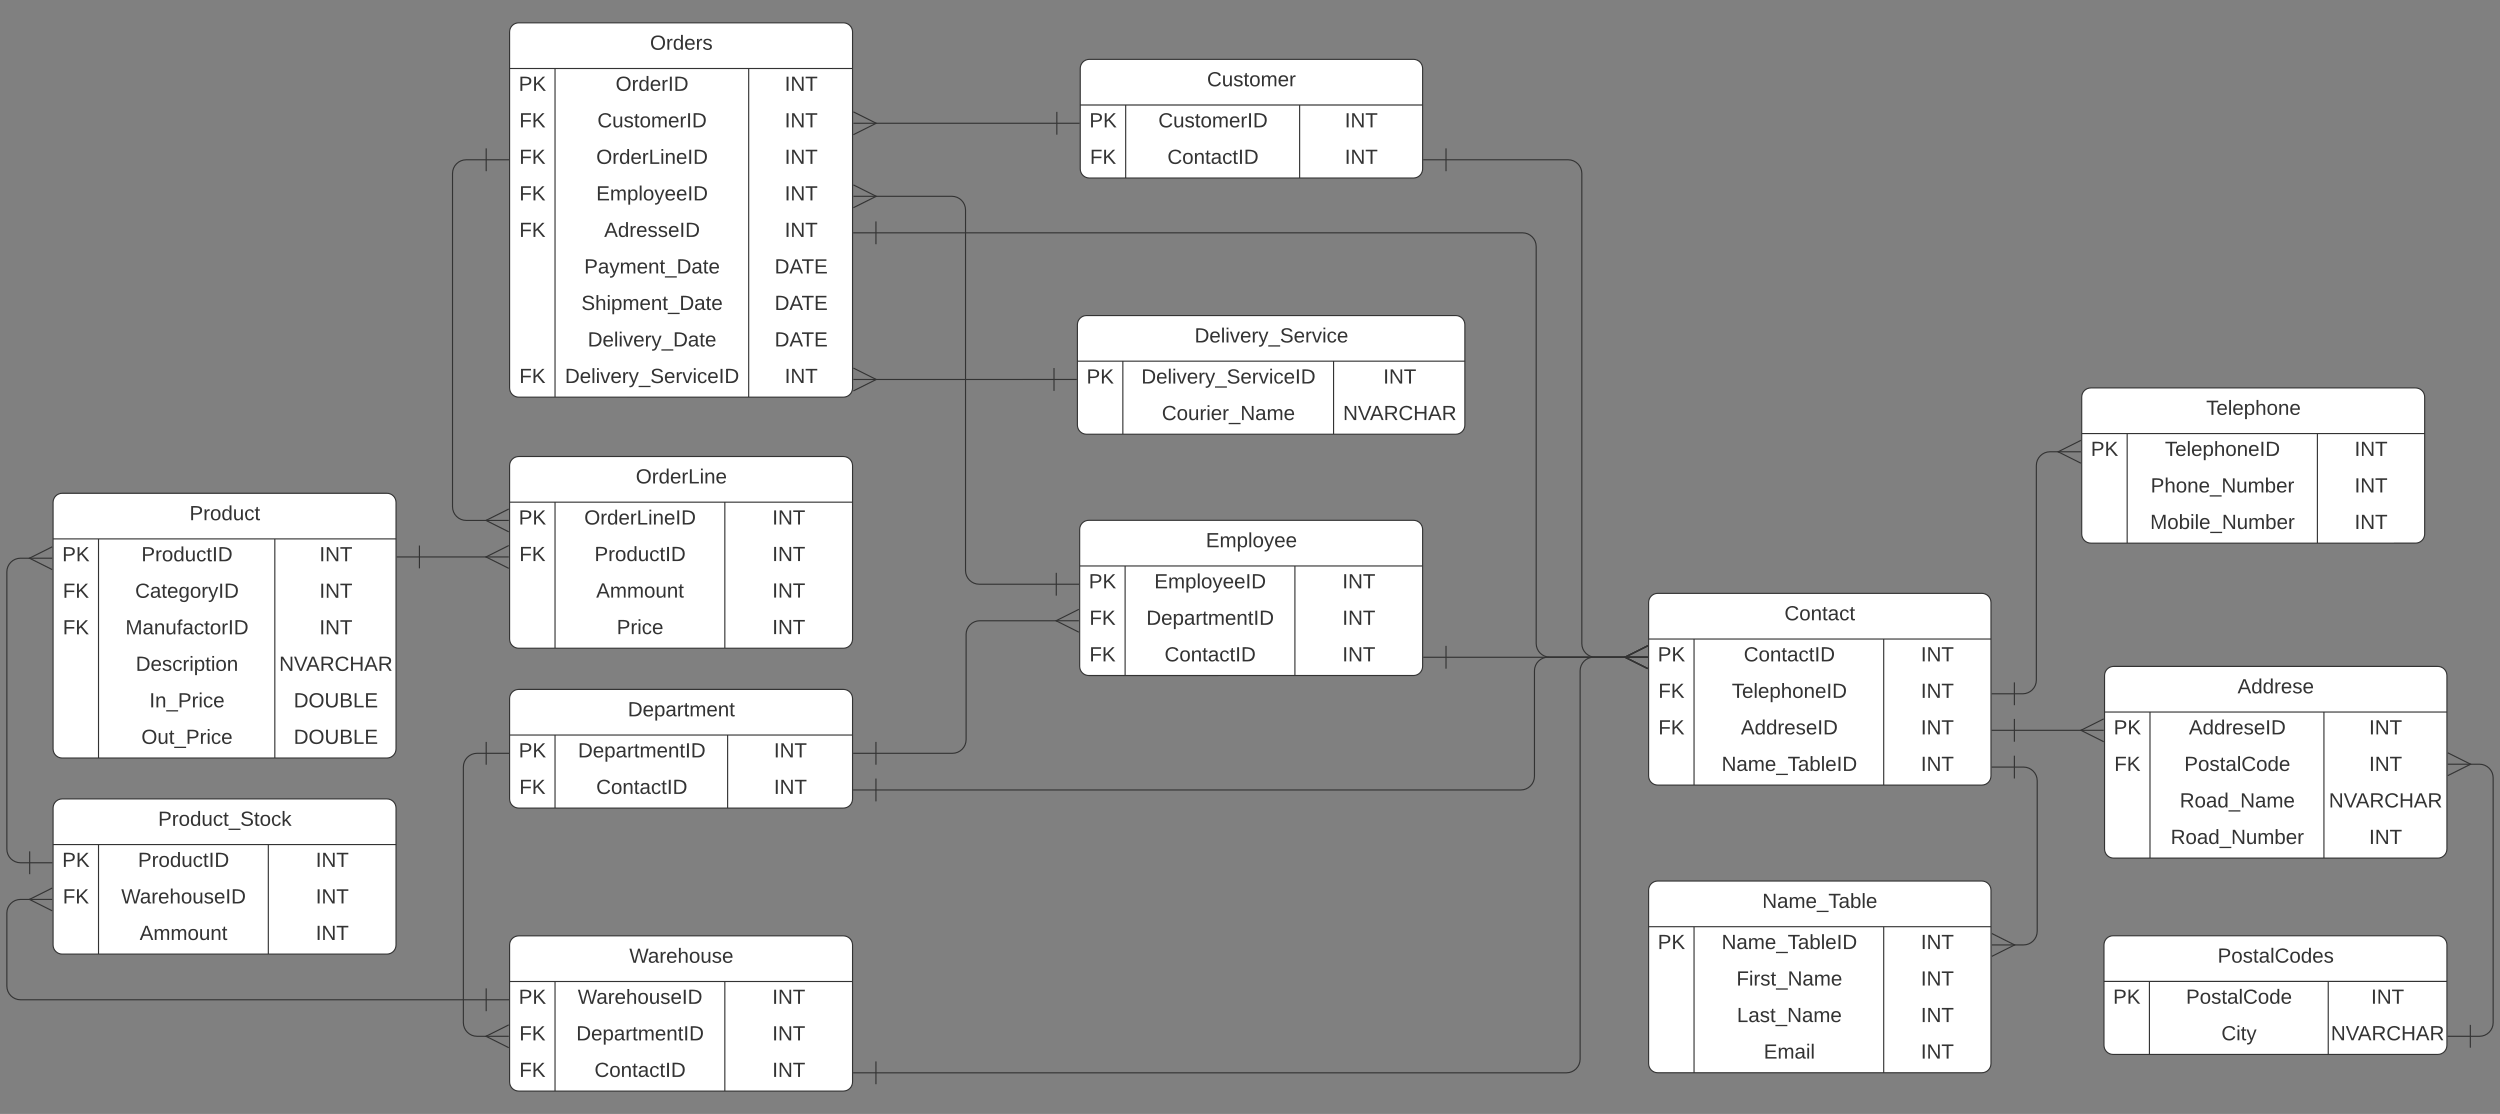<svg xmlns="http://www.w3.org/2000/svg" xmlns:xlink="http://www.w3.org/1999/xlink" xmlns:lucid="lucid" width="2190.5" height="976"><rect width="100%" height="100%" fill="#808080" stroke="none"/><g transform="translate(-74 -140)" lucid:page-tab-id="0_0"><path d="M120.5 580.2c0-4.42 3.58-8 8-8H413c4.42 0 8 3.58 8 8v216c0 4.42-3.58 8-8 8H128.5c-4.42 0-8-3.58-8-8z" fill="#fff"/><path d="M120.5 580.2c0-4.42 3.58-8 8-8H413c4.42 0 8 3.58 8 8v216c0 4.42-3.58 8-8 8H128.5c-4.42 0-8-3.58-8-8zM120.5 612.2H421M160.32 612.2v192M314.8 612.2v192" stroke="#333" fill="none"/><use xlink:href="#a" transform="matrix(1,0,0,1,130.5,572.2) translate(109.525 23.6)"/><use xlink:href="#b" transform="matrix(1,0,0,1,125.5,614.7) translate(3 17.1)"/><use xlink:href="#c" transform="matrix(1,0,0,1,165.322,614.7) translate(32.55 17.1)"/><use xlink:href="#d" transform="matrix(1,0,0,1,319.799,614.7) translate(34.05 17.1)"/><use xlink:href="#e" transform="matrix(1,0,0,1,125.5,646.7) translate(3.525 17.1)"/><use xlink:href="#f" transform="matrix(1,0,0,1,165.322,646.7) translate(27.075 17.1)"/><use xlink:href="#d" transform="matrix(1,0,0,1,319.799,646.7) translate(34.05 17.1)"/><use xlink:href="#e" transform="matrix(1,0,0,1,125.5,678.7) translate(3.525 17.1)"/><use xlink:href="#g" transform="matrix(1,0,0,1,165.322,678.7) translate(18.575 17.1)"/><use xlink:href="#d" transform="matrix(1,0,0,1,319.799,678.7) translate(34.05 17.1)"/><use xlink:href="#h" transform="matrix(1,0,0,1,165.322,710.7) translate(27.6 17.1)"/><use xlink:href="#i" transform="matrix(1,0,0,1,319.799,710.7) translate(-1.2 17.1)"/><use xlink:href="#j" transform="matrix(1,0,0,1,165.322,742.7) translate(39.55 17.1)"/><use xlink:href="#k" transform="matrix(1,0,0,1,319.799,742.7) translate(11.55 17.1)"/><use xlink:href="#l" transform="matrix(1,0,0,1,165.322,774.7) translate(32.55 17.1)"/><use xlink:href="#k" transform="matrix(1,0,0,1,319.799,774.7) translate(11.55 17.1)"/><path d="M1020.5 200c0-4.42 3.58-8 8-8h284c4.42 0 8 3.58 8 8v88c0 4.42-3.58 8-8 8h-284c-4.42 0-8-3.58-8-8z" fill="#fff"/><path d="M1020.5 200c0-4.42 3.58-8 8-8h284c4.42 0 8 3.58 8 8v88c0 4.42-3.58 8-8 8h-284c-4.42 0-8-3.58-8-8zM1020.5 232h300M1060.32 232v64M1212.73 232v64" stroke="#333" fill="none"/><use xlink:href="#m" transform="matrix(1,0,0,1,1030.5,192) translate(101.075 23.6)"/><use xlink:href="#b" transform="matrix(1,0,0,1,1025.5,234.5) translate(3 17.1)"/><use xlink:href="#n" transform="matrix(1,0,0,1,1065.322,234.5) translate(23.6 17.1)"/><use xlink:href="#d" transform="matrix(1,0,0,1,1217.73,234.5) translate(34.55 17.1)"/><use xlink:href="#e" transform="matrix(1,0,0,1,1025.5,266.5) translate(3.525 17.1)"/><use xlink:href="#o" transform="matrix(1,0,0,1,1065.322,266.5) translate(31.55 17.1)"/><use xlink:href="#d" transform="matrix(1,0,0,1,1217.73,266.5) translate(34.55 17.1)"/><path d="M1518.5 667.9c0-4.43 3.58-8 8-8h284c4.42 0 8 3.57 8 8v152c0 4.4-3.58 8-8 8h-284c-4.42 0-8-3.6-8-8z" fill="#fff"/><path d="M1518.5 667.9c0-4.43 3.58-8 8-8h284c4.42 0 8 3.57 8 8v152c0 4.4-3.58 8-8 8h-284c-4.42 0-8-3.6-8-8zM1518.5 699.9h300M1558.32 699.9v128M1724.5 699.9v128" stroke="#333" fill="none"/><use xlink:href="#p" transform="matrix(1,0,0,1,1528.5,659.893) translate(109.025 23.6)"/><use xlink:href="#b" transform="matrix(1,0,0,1,1523.5,702.393) translate(3 17.1)"/><use xlink:href="#o" transform="matrix(1,0,0,1,1563.322,702.393) translate(38.55 17.1)"/><use xlink:href="#d" transform="matrix(1,0,0,1,1729.5,702.393) translate(27.55 17.1)"/><use xlink:href="#e" transform="matrix(1,0,0,1,1523.5,734.393) translate(3.525 17.1)"/><use xlink:href="#q" transform="matrix(1,0,0,1,1563.322,734.393) translate(28.075 17.1)"/><use xlink:href="#d" transform="matrix(1,0,0,1,1729.5,734.393) translate(27.55 17.1)"/><use xlink:href="#e" transform="matrix(1,0,0,1,1523.5,766.393) translate(3.525 17.1)"/><use xlink:href="#r" transform="matrix(1,0,0,1,1563.322,766.393) translate(36.05 17.1)"/><use xlink:href="#d" transform="matrix(1,0,0,1,1729.5,766.393) translate(27.55 17.1)"/><use xlink:href="#s" transform="matrix(1,0,0,1,1563.322,798.393) translate(19.125 17.1)"/><use xlink:href="#d" transform="matrix(1,0,0,1,1729.5,798.393) translate(27.55 17.1)"/><path d="M1898 487.9c0-4.43 3.58-8 8-8h284.5c4.42 0 8 3.57 8 8v120c0 4.4-3.58 8-8 8H1906c-4.42 0-8-3.6-8-8z" fill="#fff"/><path d="M1898 487.9c0-4.43 3.58-8 8-8h284.5c4.42 0 8 3.57 8 8v120c0 4.4-3.58 8-8 8H1906c-4.42 0-8-3.6-8-8zM1898 519.9h300.5M1937.82 519.9v96M2104.5 519.9v96" stroke="#333" fill="none"/><use xlink:href="#t" transform="matrix(1,0,0,1,1908,479.893) translate(99.05 23.6)"/><use xlink:href="#b" transform="matrix(1,0,0,1,1903,522.393) translate(3 17.1)"/><use xlink:href="#q" transform="matrix(1,0,0,1,1942.822,522.393) translate(28.075 17.1)"/><use xlink:href="#d" transform="matrix(1,0,0,1,2109.5,522.393) translate(27.55 17.1)"/><use xlink:href="#u" transform="matrix(1,0,0,1,1942.822,554.393) translate(15.575 17.1)"/><use xlink:href="#d" transform="matrix(1,0,0,1,2109.5,554.393) translate(27.55 17.1)"/><use xlink:href="#v" transform="matrix(1,0,0,1,1942.822,586.393) translate(15.15 17.1)"/><use xlink:href="#d" transform="matrix(1,0,0,1,2109.5,586.393) translate(27.55 17.1)"/><path d="M1917.5 967.9c0-4.43 3.58-8 8-8H2210c4.42 0 8 3.57 8 8v88c0 4.4-3.58 8-8 8h-284.5c-4.42 0-8-3.6-8-8z" fill="#fff"/><path d="M1917.5 967.9c0-4.43 3.58-8 8-8H2210c4.42 0 8 3.57 8 8v88c0 4.4-3.58 8-8 8h-284.5c-4.42 0-8-3.6-8-8zM1917.5 999.9H2218M1957.32 999.9v64M2114 999.9v64" stroke="#333" fill="none"/><use xlink:href="#w" transform="matrix(1,0,0,1,1927.5,959.893) translate(89.55 23.6)"/><use xlink:href="#b" transform="matrix(1,0,0,1,1922.5,1002.393) translate(3 17.1)"/><use xlink:href="#x" transform="matrix(1,0,0,1,1962.322,1002.393) translate(27.05 17.1)"/><use xlink:href="#d" transform="matrix(1,0,0,1,2119,1002.393) translate(32.55 17.1)"/><use xlink:href="#y" transform="matrix(1,0,0,1,1962.322,1034.393) translate(58.05 17.1)"/><use xlink:href="#i" transform="matrix(1,0,0,1,2119,1034.393) translate(-2.7 17.1)"/><path d="M1918 731.9c0-4.43 3.58-8 8-8h284c4.42 0 8 3.57 8 8v152c0 4.4-3.58 8-8 8h-284c-4.42 0-8-3.6-8-8z" fill="#fff"/><path d="M1918 731.9c0-4.43 3.58-8 8-8h284c4.42 0 8 3.57 8 8v152c0 4.4-3.58 8-8 8h-284c-4.42 0-8-3.6-8-8zM1918 763.9h300M1957.82 763.9v128M2110.23 763.9v128" stroke="#333" fill="none"/><use xlink:href="#z" transform="matrix(1,0,0,1,1928,723.893) translate(106.525 23.6)"/><use xlink:href="#b" transform="matrix(1,0,0,1,1923,766.393) translate(3 17.1)"/><use xlink:href="#r" transform="matrix(1,0,0,1,1962.822,766.393) translate(29.05 17.1)"/><use xlink:href="#d" transform="matrix(1,0,0,1,2115.23,766.393) translate(34.55 17.1)"/><use xlink:href="#e" transform="matrix(1,0,0,1,1923,798.393) translate(3.525 17.1)"/><use xlink:href="#x" transform="matrix(1,0,0,1,1962.822,798.393) translate(25.05 17.1)"/><use xlink:href="#d" transform="matrix(1,0,0,1,2115.23,798.393) translate(34.55 17.1)"/><use xlink:href="#A" transform="matrix(1,0,0,1,1962.822,830.393) translate(21.075 17.1)"/><use xlink:href="#i" transform="matrix(1,0,0,1,2115.23,830.393) translate(-0.7 17.1)"/><use xlink:href="#B" transform="matrix(1,0,0,1,1962.822,862.393) translate(13.1 17.1)"/><use xlink:href="#d" transform="matrix(1,0,0,1,2115.23,862.393) translate(34.55 17.1)"/><path d="M1839 747.9h7.25c6.63 0 12-5.38 12-12V547.84c0-6.62 5.37-12 12-12h7.84" stroke="#333" fill="none"/><path d="M1839 757.9v-20M1819 747.9h20" stroke="#333" fill="#fff"/><path d="M1897.28 545.85l-20-10 20-10" stroke="#333" fill="#fff" fill-opacity="0"/><path d="M1897.28 535.85h-20" stroke="#333" fill="#fff"/><path d="M1341 280h107c6.63 0 12 5.37 12 12v411.9c0 6.62 5.37 12 12 12h26.6" stroke="#333" fill="none"/><path d="M1341 290v-20M1321 280h20" stroke="#333" fill="#fff"/><path d="M1517.78 725.9l-20-10 20-10" stroke="#333" fill="#fff" fill-opacity="0"/><path d="M1517.78 715.9h-20" stroke="#333" fill="#fff"/><path d="M1839 779.9h59.1" stroke="#333" fill="none"/><path d="M1839 789.9v-20M1819 779.9h20" stroke="#333" fill="#fff"/><path d="M1917.28 789.9l-20-10 20-10" stroke="#333" fill="#fff" fill-opacity="0"/><path d="M1917.28 779.9h-20" stroke="#333" fill="#fff"/><path d="M2238.5 1048h8c6.63 0 12-5.36 12-12V821.6c0-6.63-5.37-12-12-12h-8.6" stroke="#333" fill="none"/><path d="M2238.5 1058v-20M2218.5 1048h20" stroke="#333" fill="#fff"/><path d="M2218.72 799.6l20 10-20 10" stroke="#333" fill="#fff" fill-opacity="0"/><path d="M2218.72 809.6h20" stroke="#333" fill="#fff"/><path d="M520.5 168c0-4.42 3.58-8 8-8H813c4.42 0 8 3.58 8 8v312c0 4.42-3.58 8-8 8H528.5c-4.42 0-8-3.58-8-8z" fill="#fff"/><path d="M520.5 168c0-4.42 3.58-8 8-8H813c4.42 0 8 3.58 8 8v312c0 4.42-3.58 8-8 8H528.5c-4.42 0-8-3.58-8-8zM520.5 200H821M560.32 200v288M730 200v288" stroke="#333" fill="none"/><use xlink:href="#C" transform="matrix(1,0,0,1,530.5,160) translate(113.05 23.6)"/><use xlink:href="#b" transform="matrix(1,0,0,1,525.5,202.5) translate(3 17.1)"/><use xlink:href="#D" transform="matrix(1,0,0,1,565.322,202.5) translate(48.075 17.1)"/><use xlink:href="#d" transform="matrix(1,0,0,1,734.993,202.5) translate(26.55 17.1)"/><use xlink:href="#e" transform="matrix(1,0,0,1,525.5,234.5) translate(3.525 17.1)"/><use xlink:href="#n" transform="matrix(1,0,0,1,565.322,234.5) translate(32.1 17.1)"/><use xlink:href="#d" transform="matrix(1,0,0,1,734.993,234.5) translate(26.55 17.1)"/><use xlink:href="#e" transform="matrix(1,0,0,1,525.5,266.5) translate(3.525 17.1)"/><use xlink:href="#E" transform="matrix(1,0,0,1,565.322,266.5) translate(31.1 17.1)"/><use xlink:href="#d" transform="matrix(1,0,0,1,734.993,266.5) translate(26.55 17.1)"/><use xlink:href="#e" transform="matrix(1,0,0,1,525.5,298.5) translate(3.525 17.1)"/><use xlink:href="#F" transform="matrix(1,0,0,1,565.322,298.5) translate(31.075 17.1)"/><use xlink:href="#d" transform="matrix(1,0,0,1,734.993,298.5) translate(26.55 17.1)"/><use xlink:href="#e" transform="matrix(1,0,0,1,525.5,330.5) translate(3.525 17.1)"/><use xlink:href="#G" transform="matrix(1,0,0,1,565.322,330.5) translate(38.05 17.1)"/><use xlink:href="#d" transform="matrix(1,0,0,1,734.993,330.5) translate(26.55 17.1)"/><use xlink:href="#H" transform="matrix(1,0,0,1,565.322,362.5) translate(20.55 17.1)"/><use xlink:href="#I" transform="matrix(1,0,0,1,734.993,362.5) translate(17.725 17.1)"/><use xlink:href="#J" transform="matrix(1,0,0,1,565.322,394.5) translate(18.075 17.1)"/><use xlink:href="#I" transform="matrix(1,0,0,1,734.993,394.5) translate(17.725 17.1)"/><use xlink:href="#K" transform="matrix(1,0,0,1,565.322,426.5) translate(23.625 17.1)"/><use xlink:href="#I" transform="matrix(1,0,0,1,734.993,426.5) translate(17.725 17.1)"/><use xlink:href="#e" transform="matrix(1,0,0,1,525.5,458.5) translate(3.525 17.1)"/><use xlink:href="#L" transform="matrix(1,0,0,1,565.322,458.5) translate(3.675 17.1)"/><use xlink:href="#d" transform="matrix(1,0,0,1,734.993,458.5) translate(26.55 17.1)"/><path d="M520.5 548c0-4.42 3.58-8 8-8H813c4.42 0 8 3.58 8 8v152c0 4.42-3.58 8-8 8H528.5c-4.42 0-8-3.58-8-8z" fill="#fff"/><path d="M520.5 548c0-4.42 3.58-8 8-8H813c4.42 0 8 3.58 8 8v152c0 4.42-3.58 8-8 8H528.5c-4.42 0-8-3.58-8-8zM520.5 580H821M560.32 580v128M709.1 580v128" stroke="#333" fill="none"/><use xlink:href="#M" transform="matrix(1,0,0,1,530.5,540) translate(100.575 23.6)"/><use xlink:href="#b" transform="matrix(1,0,0,1,525.5,582.5) translate(3 17.1)"/><use xlink:href="#E" transform="matrix(1,0,0,1,565.322,582.5) translate(20.6 17.1)"/><use xlink:href="#d" transform="matrix(1,0,0,1,714.113,582.5) translate(36.55 17.1)"/><use xlink:href="#e" transform="matrix(1,0,0,1,525.5,614.5) translate(3.525 17.1)"/><use xlink:href="#c" transform="matrix(1,0,0,1,565.322,614.5) translate(29.55 17.1)"/><use xlink:href="#d" transform="matrix(1,0,0,1,714.113,614.5) translate(36.55 17.1)"/><use xlink:href="#N" transform="matrix(1,0,0,1,565.322,646.5) translate(31.05 17.1)"/><use xlink:href="#d" transform="matrix(1,0,0,1,714.113,646.5) translate(36.55 17.1)"/><use xlink:href="#O" transform="matrix(1,0,0,1,565.322,678.5) translate(49.05 17.1)"/><use xlink:href="#d" transform="matrix(1,0,0,1,714.113,678.5) translate(36.55 17.1)"/><path d="M120.5 848c0-4.42 3.58-8 8-8H413c4.42 0 8 3.58 8 8v120c0 4.42-3.58 8-8 8H128.5c-4.42 0-8-3.58-8-8z" fill="#fff"/><path d="M120.5 848c0-4.42 3.58-8 8-8H413c4.42 0 8 3.58 8 8v120c0 4.42-3.58 8-8 8H128.5c-4.42 0-8-3.58-8-8zM120.5 880H421M160.32 880v96M309.1 880v96" stroke="#333" fill="none"/><use xlink:href="#P" transform="matrix(1,0,0,1,130.5,840) translate(82.025 23.6)"/><use xlink:href="#b" transform="matrix(1,0,0,1,125.5,882.5) translate(3 17.1)"/><use xlink:href="#c" transform="matrix(1,0,0,1,165.322,882.5) translate(29.55 17.1)"/><use xlink:href="#d" transform="matrix(1,0,0,1,314.113,882.5) translate(36.55 17.1)"/><use xlink:href="#e" transform="matrix(1,0,0,1,125.5,914.5) translate(3.525 17.1)"/><use xlink:href="#Q" transform="matrix(1,0,0,1,165.322,914.5) translate(14.9 17.1)"/><use xlink:href="#d" transform="matrix(1,0,0,1,314.113,914.5) translate(36.55 17.1)"/><use xlink:href="#N" transform="matrix(1,0,0,1,165.322,946.5) translate(31.05 17.1)"/><use xlink:href="#d" transform="matrix(1,0,0,1,314.113,946.5) translate(36.55 17.1)"/><path d="M520.5 968c0-4.42 3.58-8 8-8H813c4.42 0 8 3.58 8 8v120c0 4.42-3.58 8-8 8H528.5c-4.42 0-8-3.58-8-8z" fill="#fff"/><path d="M520.5 968c0-4.42 3.58-8 8-8H813c4.42 0 8 3.58 8 8v120c0 4.42-3.58 8-8 8H528.5c-4.42 0-8-3.58-8-8zM520.5 1000H821M560.32 1000v96M709.1 1000v96" stroke="#333" fill="none"/><use xlink:href="#R" transform="matrix(1,0,0,1,530.5,960) translate(94.875 23.6)"/><use xlink:href="#b" transform="matrix(1,0,0,1,525.5,1002.5) translate(3 17.1)"/><use xlink:href="#Q" transform="matrix(1,0,0,1,565.322,1002.5) translate(14.9 17.1)"/><use xlink:href="#d" transform="matrix(1,0,0,1,714.113,1002.5) translate(36.55 17.1)"/><use xlink:href="#e" transform="matrix(1,0,0,1,525.5,1034.5) translate(3.525 17.1)"/><use xlink:href="#S" transform="matrix(1,0,0,1,565.322,1034.5) translate(13.6 17.1)"/><use xlink:href="#d" transform="matrix(1,0,0,1,714.113,1034.5) translate(36.55 17.1)"/><use xlink:href="#e" transform="matrix(1,0,0,1,525.5,1066.5) translate(3.525 17.1)"/><use xlink:href="#o" transform="matrix(1,0,0,1,565.322,1066.5) translate(29.55 17.1)"/><use xlink:href="#d" transform="matrix(1,0,0,1,714.113,1066.5) translate(36.55 17.1)"/><path d="M520.5 752.05c0-4.42 3.58-8 8-8H813c4.42 0 8 3.58 8 8v88c0 4.42-3.58 8-8 8H528.5c-4.42 0-8-3.58-8-8z" fill="#fff"/><path d="M520.5 752.05c0-4.42 3.58-8 8-8H813c4.42 0 8 3.58 8 8v88c0 4.42-3.58 8-8 8H528.5c-4.42 0-8-3.58-8-8zM520.5 784.05H821M560.32 784.05v64M711.54 784.05v64" stroke="#333" fill="none"/><use xlink:href="#T" transform="matrix(1,0,0,1,530.5,744.053) translate(93.575 23.6)"/><use xlink:href="#b" transform="matrix(1,0,0,1,525.5,786.553) translate(3 17.1)"/><use xlink:href="#S" transform="matrix(1,0,0,1,565.322,786.553) translate(15.1 17.1)"/><use xlink:href="#d" transform="matrix(1,0,0,1,716.543,786.553) translate(35.55 17.1)"/><use xlink:href="#e" transform="matrix(1,0,0,1,525.5,818.553) translate(3.525 17.1)"/><use xlink:href="#o" transform="matrix(1,0,0,1,565.322,818.553) translate(31.05 17.1)"/><use xlink:href="#d" transform="matrix(1,0,0,1,716.543,818.553) translate(35.55 17.1)"/><path d="M1020 603.9c0-4.43 3.58-8 8-8h284.5c4.42 0 8 3.57 8 8v120c0 4.4-3.58 8-8 8H1028c-4.42 0-8-3.6-8-8z" fill="#fff"/><path d="M1020 603.9c0-4.43 3.58-8 8-8h284.5c4.42 0 8 3.57 8 8v120c0 4.4-3.58 8-8 8H1028c-4.42 0-8-3.6-8-8zM1020 635.9h300.5M1059.82 635.9v96M1208.6 635.9v96" stroke="#333" fill="none"/><use xlink:href="#U" transform="matrix(1,0,0,1,1030,595.893) translate(100.55 23.6)"/><use xlink:href="#b" transform="matrix(1,0,0,1,1025,638.393) translate(3 17.1)"/><use xlink:href="#F" transform="matrix(1,0,0,1,1064.822,638.393) translate(20.575 17.1)"/><use xlink:href="#d" transform="matrix(1,0,0,1,1213.613,638.393) translate(36.55 17.1)"/><use xlink:href="#e" transform="matrix(1,0,0,1,1025,670.393) translate(3.525 17.1)"/><use xlink:href="#S" transform="matrix(1,0,0,1,1064.822,670.393) translate(13.6 17.1)"/><use xlink:href="#d" transform="matrix(1,0,0,1,1213.613,670.393) translate(36.55 17.1)"/><use xlink:href="#e" transform="matrix(1,0,0,1,1025,702.393) translate(3.525 17.1)"/><use xlink:href="#o" transform="matrix(1,0,0,1,1064.822,702.393) translate(29.55 17.1)"/><use xlink:href="#d" transform="matrix(1,0,0,1,1213.613,702.393) translate(36.55 17.1)"/><path d="M1341 715.9h157.6" stroke="#333" fill="none"/><path d="M1341 725.9v-20M1321 715.9h20" stroke="#333" fill="#fff"/><path d="M1517.78 725.9l-20-10 20-10" stroke="#333" fill="#fff" fill-opacity="0"/><path d="M1517.78 715.9h-20" stroke="#333" fill="#fff"/><path d="M1000.1 683.9h-67.6c-6.63 0-12 5.37-12 12v92.15c0 6.63-5.37 12-12 12h-67" stroke="#333" fill="none"/><path d="M1019.28 693.9l-20-10 20-10" stroke="#333" fill="#fff" fill-opacity="0"/><path d="M1019.28 683.9h-20M841.5 810.05v-20M821.5 800.05h20" stroke="#333" fill="#fff"/><path d="M500 800.05h-8c-6.63 0-12 5.38-12 12V1036c0 6.63 5.37 12 12 12h8.6" stroke="#333" fill="none"/><path d="M500 790.05v20M520 800.05h-20" stroke="#333" fill="#fff"/><path d="M519.78 1058l-20-10 20-10" stroke="#333" fill="#fff" fill-opacity="0"/><path d="M519.78 1048h-20" stroke="#333" fill="#fff"/><path d="M500 1016H92c-6.63 0-12-5.37-12-12v-63.93c0-6.63 5.37-12 12-12h8.6" stroke="#333" fill="none"/><path d="M500 1006v20M520 1016h-20" stroke="#333" fill="#fff"/><path d="M119.78 938.07l-20-10 20-10" stroke="#333" fill="#fff" fill-opacity="0"/><path d="M119.78 928.07h-20" stroke="#333" fill="#fff"/><path d="M100 895.96h-8c-6.63 0-12-5.37-12-12V641.1c0-6.6 5.37-12 12-12h8.6" stroke="#333" fill="none"/><path d="M100 885.96v20M120 895.96h-20" stroke="#333" fill="#fff"/><path d="M119.78 639.1l-20-10 20-10" stroke="#333" fill="#fff" fill-opacity="0"/><path d="M119.78 629.1h-20" stroke="#333" fill="#fff"/><path d="M441.5 628h59.1" stroke="#333" fill="none"/><path d="M441.5 638v-20M421.5 628h20" stroke="#333" fill="#fff"/><path d="M519.78 638l-20-10 20-10" stroke="#333" fill="#fff" fill-opacity="0"/><path d="M519.78 628h-20" stroke="#333" fill="#fff"/><path d="M500.6 596h-18.1c-6.63 0-12-5.37-12-12V292c0-6.63 5.37-12 12-12H500" stroke="#333" fill="none"/><path d="M519.78 606l-20-10 20-10" stroke="#333" fill="#fff" fill-opacity="0"/><path d="M519.78 596h-20M500 270v20M520 280h-20" stroke="#333" fill="#fff"/><path d="M999.5 651.9H932c-6.63 0-12-5.38-12-12V324c0-6.63-5.37-12-12-12h-67.1" stroke="#333" fill="none"/><path d="M999.5 641.9v20M1019.5 651.9h-20" stroke="#333" fill="#fff"/><path d="M821.72 302l20 10-20 10" stroke="#333" fill="#fff" fill-opacity="0"/><path d="M821.72 312h20" stroke="#333" fill="#fff"/><path d="M1000 248H840.9" stroke="#333" fill="none"/><path d="M1000 238v20M1020 248h-20" stroke="#333" fill="#fff"/><path d="M821.72 238l20 10-20 10" stroke="#333" fill="#fff" fill-opacity="0"/><path d="M821.72 248h20" stroke="#333" fill="#fff"/><path d="M1518.5 919.95c0-4.42 3.58-8 8-8h284c4.42 0 8 3.58 8 8v152c0 4.4-3.58 8-8 8h-284c-4.42 0-8-3.6-8-8z" fill="#fff"/><path d="M1518.5 919.95c0-4.42 3.58-8 8-8h284c4.42 0 8 3.58 8 8v152c0 4.4-3.58 8-8 8h-284c-4.42 0-8-3.6-8-8zM1518.5 951.95h300M1558.32 951.95v128M1724.5 951.95v128" stroke="#333" fill="none"/><use xlink:href="#V" transform="matrix(1,0,0,1,1528.5,911.947) translate(89.6 23.6)"/><use xlink:href="#b" transform="matrix(1,0,0,1,1523.5,954.447) translate(3 17.1)"/><use xlink:href="#s" transform="matrix(1,0,0,1,1563.322,954.447) translate(19.125 17.1)"/><use xlink:href="#d" transform="matrix(1,0,0,1,1729.5,954.447) translate(27.55 17.1)"/><use xlink:href="#W" transform="matrix(1,0,0,1,1563.322,986.447) translate(32.125 17.1)"/><use xlink:href="#d" transform="matrix(1,0,0,1,1729.5,986.447) translate(27.55 17.1)"/><use xlink:href="#X" transform="matrix(1,0,0,1,1563.322,1018.447) translate(32.55 17.1)"/><use xlink:href="#d" transform="matrix(1,0,0,1,1729.5,1018.447) translate(27.55 17.1)"/><use xlink:href="#Y" transform="matrix(1,0,0,1,1563.322,1050.447) translate(56.075 17.1)"/><use xlink:href="#d" transform="matrix(1,0,0,1,1729.5,1050.447) translate(27.55 17.1)"/><path d="M1839 812.12h8c6.63 0 12 5.37 12 12v131.83c0 6.62-5.37 12-12 12h-8.6" stroke="#333" fill="none"/><path d="M1839 822.12v-20M1819 812.12h20" stroke="#333" fill="#fff"/><path d="M1819.22 957.95l20 10-20 10" stroke="#333" fill="#fff" fill-opacity="0"/><path d="M1819.22 967.95h20" stroke="#333" fill="#fff"/><path d="M841.5 1080h605c6.63 0 12-5.37 12-12V727.8c0-6.63 5.37-12 12-12h28.1" stroke="#333" fill="none"/><path d="M841.5 1090v-20M821.5 1080h20" stroke="#333" fill="#fff"/><path d="M1517.78 725.8l-20-10 20-10" stroke="#333" fill="#fff" fill-opacity="0"/><path d="M1517.78 715.8h-20" stroke="#333" fill="#fff"/><path d="M1498.6 715.8h-68.1c-6.63 0-12 5.37-12 12v92.37c0 6.63-5.37 12-12 12h-565" stroke="#333" fill="none"/><path d="M1517.78 725.8l-20-10 20-10" stroke="#333" fill="#fff" fill-opacity="0"/><path d="M1517.78 715.8h-20M841.5 842.17v-20M821.5 832.17h20" stroke="#333" fill="#fff"/><path d="M841.5 344H1408c6.63 0 12 5.37 12 12v347.8c0 6.63 5.37 12 12 12h66.6" stroke="#333" fill="none"/><path d="M841.5 354v-20M821.5 344h20" stroke="#333" fill="#fff"/><path d="M1517.78 725.8l-20-10 20-10" stroke="#333" fill="#fff" fill-opacity="0"/><path d="M1517.78 715.8h-20" stroke="#333" fill="#fff"/><path d="M1018.02 424.48c0-4.42 3.58-8 8-8h323.5c4.42 0 8 3.58 8 8v88c0 4.42-3.58 8-8 8h-323.5c-4.42 0-8-3.58-8-8z" fill="#fff"/><path d="M1018.02 424.48c0-4.42 3.58-8 8-8h323.5c4.42 0 8 3.58 8 8v88c0 4.42-3.58 8-8 8h-323.5c-4.42 0-8-3.58-8-8zM1018.02 456.48h339.5M1057.84 456.48v64M1242.47 456.48v64" stroke="#333" fill="none"/><use xlink:href="#Z" transform="matrix(1,0,0,1,1028.02,416.48) translate(92.65 23.6)"/><use xlink:href="#b" transform="matrix(1,0,0,1,1023.02,458.98) translate(3 17.1)"/><use xlink:href="#L" transform="matrix(1,0,0,1,1062.843,458.98) translate(11.175 17.1)"/><use xlink:href="#d" transform="matrix(1,0,0,1,1247.472,458.98) translate(38.55 17.1)"/><use xlink:href="#aa" transform="matrix(1,0,0,1,1062.843,490.98) translate(29.15 17.1)"/><use xlink:href="#i" transform="matrix(1,0,0,1,1247.472,490.98) translate(3.3 17.1)"/><path d="M840.9 472.5H970v-.02h27.52" stroke="#333" fill="none"/><path d="M821.72 462.5l20 10-20 10" stroke="#333" fill="#fff" fill-opacity="0"/><path d="M821.72 472.5h20M997.52 462.48v20M1017.52 472.48h-20" stroke="#333" fill="#fff"/><defs><path fill="#333" d="M30-248c87 1 191-15 191 75 0 78-77 80-158 76V0H30v-248zm33 125c57 0 124 11 124-50 0-59-68-47-124-48v98" id="ab"/><path fill="#333" d="M114-163C36-179 61-72 57 0H25l-1-190h30c1 12-1 29 2 39 6-27 23-49 58-41v29" id="ac"/><path fill="#333" d="M100-194c62-1 85 37 85 99 1 63-27 99-86 99S16-35 15-95c0-66 28-99 85-99zM99-20c44 1 53-31 53-75 0-43-8-75-51-75s-53 32-53 75 10 74 51 75" id="ad"/><path fill="#333" d="M85-194c31 0 48 13 60 33l-1-100h32l1 261h-30c-2-10 0-23-3-31C134-8 116 4 85 4 32 4 16-35 15-94c0-66 23-100 70-100zm9 24c-40 0-46 34-46 75 0 40 6 74 45 74 42 0 51-32 51-76 0-42-9-74-50-73" id="ae"/><path fill="#333" d="M84 4C-5 8 30-112 23-190h32v120c0 31 7 50 39 49 72-2 45-101 50-169h31l1 190h-30c-1-10 1-25-2-33-11 22-28 36-60 37" id="af"/><path fill="#333" d="M96-169c-40 0-48 33-48 73s9 75 48 75c24 0 41-14 43-38l32 2c-6 37-31 61-74 61-59 0-76-41-82-99-10-93 101-131 147-64 4 7 5 14 7 22l-32 3c-4-21-16-35-41-35" id="ag"/><path fill="#333" d="M59-47c-2 24 18 29 38 22v24C64 9 27 4 27-40v-127H5v-23h24l9-43h21v43h35v23H59v120" id="ah"/><g id="a"><use transform="matrix(0.05,0,0,0.05,0,0)" xlink:href="#ab"/><use transform="matrix(0.05,0,0,0.05,12,0)" xlink:href="#ac"/><use transform="matrix(0.05,0,0,0.05,17.95,0)" xlink:href="#ad"/><use transform="matrix(0.05,0,0,0.05,27.95,0)" xlink:href="#ae"/><use transform="matrix(0.05,0,0,0.05,37.95,0)" xlink:href="#af"/><use transform="matrix(0.05,0,0,0.05,47.95,0)" xlink:href="#ag"/><use transform="matrix(0.05,0,0,0.05,56.95,0)" xlink:href="#ah"/></g><path fill="#333" d="M194 0L95-120 63-95V0H30v-248h33v124l119-124h40L117-140 236 0h-42" id="ai"/><g id="b"><use transform="matrix(0.05,0,0,0.05,0,0)" xlink:href="#ab"/><use transform="matrix(0.05,0,0,0.05,12,0)" xlink:href="#ai"/></g><path fill="#333" d="M33 0v-248h34V0H33" id="aj"/><path fill="#333" d="M30-248c118-7 216 8 213 122C240-48 200 0 122 0H30v-248zM63-27c89 8 146-16 146-99s-60-101-146-95v194" id="ak"/><g id="c"><use transform="matrix(0.05,0,0,0.05,0,0)" xlink:href="#ab"/><use transform="matrix(0.05,0,0,0.05,12,0)" xlink:href="#ac"/><use transform="matrix(0.05,0,0,0.05,17.95,0)" xlink:href="#ad"/><use transform="matrix(0.05,0,0,0.05,27.95,0)" xlink:href="#ae"/><use transform="matrix(0.05,0,0,0.05,37.95,0)" xlink:href="#af"/><use transform="matrix(0.05,0,0,0.05,47.95,0)" xlink:href="#ag"/><use transform="matrix(0.05,0,0,0.05,56.95,0)" xlink:href="#ah"/><use transform="matrix(0.05,0,0,0.05,61.95,0)" xlink:href="#aj"/><use transform="matrix(0.05,0,0,0.05,66.95,0)" xlink:href="#ak"/></g><path fill="#333" d="M190 0L58-211 59 0H30v-248h39L202-35l-2-213h31V0h-41" id="al"/><path fill="#333" d="M127-220V0H93v-220H8v-28h204v28h-85" id="am"/><g id="d"><use transform="matrix(0.05,0,0,0.05,0,0)" xlink:href="#aj"/><use transform="matrix(0.05,0,0,0.05,5,0)" xlink:href="#al"/><use transform="matrix(0.05,0,0,0.05,17.95,0)" xlink:href="#am"/></g><path fill="#333" d="M63-220v92h138v28H63V0H30v-248h175v28H63" id="an"/><g id="e"><use transform="matrix(0.05,0,0,0.05,0,0)" xlink:href="#an"/><use transform="matrix(0.05,0,0,0.05,10.95,0)" xlink:href="#ai"/></g><path fill="#333" d="M212-179c-10-28-35-45-73-45-59 0-87 40-87 99 0 60 29 101 89 101 43 0 62-24 78-52l27 14C228-24 195 4 139 4 59 4 22-46 18-125c-6-104 99-153 187-111 19 9 31 26 39 46" id="ao"/><path fill="#333" d="M141-36C126-15 110 5 73 4 37 3 15-17 15-53c-1-64 63-63 125-63 3-35-9-54-41-54-24 1-41 7-42 31l-33-3c5-37 33-52 76-52 45 0 72 20 72 64v82c-1 20 7 32 28 27v20c-31 9-61-2-59-35zM48-53c0 20 12 33 32 33 41-3 63-29 60-74-43 2-92-5-92 41" id="ap"/><path fill="#333" d="M100-194c63 0 86 42 84 106H49c0 40 14 67 53 68 26 1 43-12 49-29l28 8c-11 28-37 45-77 45C44 4 14-33 15-96c1-61 26-98 85-98zm52 81c6-60-76-77-97-28-3 7-6 17-6 28h103" id="aq"/><path fill="#333" d="M177-190C167-65 218 103 67 71c-23-6-38-20-44-43l32-5c15 47 100 32 89-28v-30C133-14 115 1 83 1 29 1 15-40 15-95c0-56 16-97 71-98 29-1 48 16 59 35 1-10 0-23 2-32h30zM94-22c36 0 50-32 50-73 0-42-14-75-50-75-39 0-46 34-46 75s6 73 46 73" id="ar"/><path fill="#333" d="M179-190L93 31C79 59 56 82 12 73V49c39 6 53-20 64-50L1-190h34L92-34l54-156h33" id="as"/><g id="f"><use transform="matrix(0.05,0,0,0.05,0,0)" xlink:href="#ao"/><use transform="matrix(0.05,0,0,0.05,12.95,0)" xlink:href="#ap"/><use transform="matrix(0.05,0,0,0.05,22.95,0)" xlink:href="#ah"/><use transform="matrix(0.05,0,0,0.05,27.95,0)" xlink:href="#aq"/><use transform="matrix(0.05,0,0,0.05,37.95,0)" xlink:href="#ar"/><use transform="matrix(0.05,0,0,0.05,47.95,0)" xlink:href="#ad"/><use transform="matrix(0.05,0,0,0.05,57.95,0)" xlink:href="#ac"/><use transform="matrix(0.05,0,0,0.05,63.9,0)" xlink:href="#as"/><use transform="matrix(0.05,0,0,0.05,72.9,0)" xlink:href="#aj"/><use transform="matrix(0.05,0,0,0.05,77.9,0)" xlink:href="#ak"/></g><path fill="#333" d="M240 0l2-218c-23 76-54 145-80 218h-23L58-218 59 0H30v-248h44l77 211c21-75 51-140 76-211h43V0h-30" id="at"/><path fill="#333" d="M117-194c89-4 53 116 60 194h-32v-121c0-31-8-49-39-48C34-167 62-67 57 0H25l-1-190h30c1 10-1 24 2 32 11-22 29-35 61-36" id="au"/><path fill="#333" d="M101-234c-31-9-42 10-38 44h38v23H63V0H32v-167H5v-23h27c-7-52 17-82 69-68v24" id="av"/><g id="g"><use transform="matrix(0.05,0,0,0.05,0,0)" xlink:href="#at"/><use transform="matrix(0.05,0,0,0.05,14.95,0)" xlink:href="#ap"/><use transform="matrix(0.05,0,0,0.05,24.95,0)" xlink:href="#au"/><use transform="matrix(0.05,0,0,0.05,34.95,0)" xlink:href="#af"/><use transform="matrix(0.05,0,0,0.05,44.95,0)" xlink:href="#av"/><use transform="matrix(0.05,0,0,0.05,49.95,0)" xlink:href="#ap"/><use transform="matrix(0.05,0,0,0.05,59.95,0)" xlink:href="#ag"/><use transform="matrix(0.05,0,0,0.05,68.95,0)" xlink:href="#ah"/><use transform="matrix(0.05,0,0,0.05,73.95,0)" xlink:href="#ad"/><use transform="matrix(0.05,0,0,0.05,83.95,0)" xlink:href="#ac"/><use transform="matrix(0.05,0,0,0.05,89.9,0)" xlink:href="#aj"/><use transform="matrix(0.05,0,0,0.05,94.9,0)" xlink:href="#ak"/></g><path fill="#333" d="M135-143c-3-34-86-38-87 0 15 53 115 12 119 90S17 21 10-45l28-5c4 36 97 45 98 0-10-56-113-15-118-90-4-57 82-63 122-42 12 7 21 19 24 35" id="aw"/><path fill="#333" d="M24-231v-30h32v30H24zM24 0v-190h32V0H24" id="ax"/><path fill="#333" d="M115-194c55 1 70 41 70 98S169 2 115 4C84 4 66-9 55-30l1 105H24l-1-265h31l2 30c10-21 28-34 59-34zm-8 174c40 0 45-34 45-75s-6-73-45-74c-42 0-51 32-51 76 0 43 10 73 51 73" id="ay"/><g id="h"><use transform="matrix(0.05,0,0,0.05,0,0)" xlink:href="#ak"/><use transform="matrix(0.05,0,0,0.05,12.95,0)" xlink:href="#aq"/><use transform="matrix(0.05,0,0,0.05,22.95,0)" xlink:href="#aw"/><use transform="matrix(0.05,0,0,0.05,31.95,0)" xlink:href="#ag"/><use transform="matrix(0.05,0,0,0.05,40.95,0)" xlink:href="#ac"/><use transform="matrix(0.05,0,0,0.05,46.9,0)" xlink:href="#ax"/><use transform="matrix(0.05,0,0,0.05,50.85,0)" xlink:href="#ay"/><use transform="matrix(0.05,0,0,0.05,60.85,0)" xlink:href="#ah"/><use transform="matrix(0.05,0,0,0.05,65.85,0)" xlink:href="#ax"/><use transform="matrix(0.05,0,0,0.05,69.8,0)" xlink:href="#ad"/><use transform="matrix(0.05,0,0,0.05,79.8,0)" xlink:href="#au"/></g><path fill="#333" d="M137 0h-34L2-248h35l83 218 83-218h36" id="az"/><path fill="#333" d="M205 0l-28-72H64L36 0H1l101-248h38L239 0h-34zm-38-99l-47-123c-12 45-31 82-46 123h93" id="aA"/><path fill="#333" d="M233-177c-1 41-23 64-60 70L243 0h-38l-65-103H63V0H30v-248c88 3 205-21 203 71zM63-129c60-2 137 13 137-47 0-61-80-42-137-45v92" id="aB"/><path fill="#333" d="M197 0v-115H63V0H30v-248h33v105h134v-105h34V0h-34" id="aC"/><g id="i"><use transform="matrix(0.05,0,0,0.05,0,0)" xlink:href="#al"/><use transform="matrix(0.05,0,0,0.05,12.95,0)" xlink:href="#az"/><use transform="matrix(0.05,0,0,0.05,23.6,0)" xlink:href="#aA"/><use transform="matrix(0.05,0,0,0.05,35.6,0)" xlink:href="#aB"/><use transform="matrix(0.05,0,0,0.05,48.55,0)" xlink:href="#ao"/><use transform="matrix(0.05,0,0,0.05,61.5,0)" xlink:href="#aC"/><use transform="matrix(0.05,0,0,0.05,74.45,0)" xlink:href="#aA"/><use transform="matrix(0.05,0,0,0.05,86.45,0)" xlink:href="#aB"/></g><path fill="#333" d="M-5 72V49h209v23H-5" id="aD"/><g id="j"><use transform="matrix(0.05,0,0,0.05,0,0)" xlink:href="#aj"/><use transform="matrix(0.05,0,0,0.05,5,0)" xlink:href="#au"/><use transform="matrix(0.05,0,0,0.05,15,0)" xlink:href="#aD"/><use transform="matrix(0.05,0,0,0.05,25,0)" xlink:href="#ab"/><use transform="matrix(0.05,0,0,0.05,37,0)" xlink:href="#ac"/><use transform="matrix(0.05,0,0,0.05,42.95,0)" xlink:href="#ax"/><use transform="matrix(0.05,0,0,0.05,46.9,0)" xlink:href="#ag"/><use transform="matrix(0.05,0,0,0.05,55.9,0)" xlink:href="#aq"/></g><path fill="#333" d="M140-251c81 0 123 46 123 126C263-46 219 4 140 4 59 4 17-45 17-125s42-126 123-126zm0 227c63 0 89-41 89-101s-29-99-89-99c-61 0-89 39-89 99S79-25 140-24" id="aE"/><path fill="#333" d="M232-93c-1 65-40 97-104 97C67 4 28-28 28-90v-158h33c8 89-33 224 67 224 102 0 64-133 71-224h33v155" id="aF"/><path fill="#333" d="M160-131c35 5 61 23 61 61C221 17 115-2 30 0v-248c76 3 177-17 177 60 0 33-19 50-47 57zm-97-11c50-1 110 9 110-42 0-47-63-36-110-37v79zm0 115c55-2 124 14 124-45 0-56-70-42-124-44v89" id="aG"/><path fill="#333" d="M30 0v-248h33v221h125V0H30" id="aH"/><path fill="#333" d="M30 0v-248h187v28H63v79h144v27H63v87h162V0H30" id="aI"/><g id="k"><use transform="matrix(0.05,0,0,0.05,0,0)" xlink:href="#ak"/><use transform="matrix(0.05,0,0,0.05,12.95,0)" xlink:href="#aE"/><use transform="matrix(0.05,0,0,0.05,26.95,0)" xlink:href="#aF"/><use transform="matrix(0.05,0,0,0.05,39.9,0)" xlink:href="#aG"/><use transform="matrix(0.05,0,0,0.05,51.9,0)" xlink:href="#aH"/><use transform="matrix(0.05,0,0,0.05,61.9,0)" xlink:href="#aI"/></g><g id="l"><use transform="matrix(0.05,0,0,0.05,0,0)" xlink:href="#aE"/><use transform="matrix(0.05,0,0,0.05,14,0)" xlink:href="#af"/><use transform="matrix(0.05,0,0,0.05,24,0)" xlink:href="#ah"/><use transform="matrix(0.05,0,0,0.05,29,0)" xlink:href="#aD"/><use transform="matrix(0.05,0,0,0.05,39,0)" xlink:href="#ab"/><use transform="matrix(0.05,0,0,0.05,51,0)" xlink:href="#ac"/><use transform="matrix(0.05,0,0,0.05,56.95,0)" xlink:href="#ax"/><use transform="matrix(0.05,0,0,0.05,60.9,0)" xlink:href="#ag"/><use transform="matrix(0.05,0,0,0.05,69.9,0)" xlink:href="#aq"/></g><path fill="#333" d="M210-169c-67 3-38 105-44 169h-31v-121c0-29-5-50-35-48C34-165 62-65 56 0H25l-1-190h30c1 10-1 24 2 32 10-44 99-50 107 0 11-21 27-35 58-36 85-2 47 119 55 194h-31v-121c0-29-5-49-35-48" id="aJ"/><g id="m"><use transform="matrix(0.05,0,0,0.05,0,0)" xlink:href="#ao"/><use transform="matrix(0.05,0,0,0.05,12.95,0)" xlink:href="#af"/><use transform="matrix(0.05,0,0,0.05,22.95,0)" xlink:href="#aw"/><use transform="matrix(0.05,0,0,0.05,31.95,0)" xlink:href="#ah"/><use transform="matrix(0.05,0,0,0.05,36.95,0)" xlink:href="#ad"/><use transform="matrix(0.05,0,0,0.05,46.95,0)" xlink:href="#aJ"/><use transform="matrix(0.05,0,0,0.05,61.9,0)" xlink:href="#aq"/><use transform="matrix(0.05,0,0,0.05,71.9,0)" xlink:href="#ac"/></g><g id="n"><use transform="matrix(0.05,0,0,0.05,0,0)" xlink:href="#ao"/><use transform="matrix(0.05,0,0,0.05,12.95,0)" xlink:href="#af"/><use transform="matrix(0.05,0,0,0.05,22.95,0)" xlink:href="#aw"/><use transform="matrix(0.05,0,0,0.05,31.95,0)" xlink:href="#ah"/><use transform="matrix(0.05,0,0,0.05,36.95,0)" xlink:href="#ad"/><use transform="matrix(0.05,0,0,0.05,46.95,0)" xlink:href="#aJ"/><use transform="matrix(0.05,0,0,0.05,61.9,0)" xlink:href="#aq"/><use transform="matrix(0.05,0,0,0.05,71.9,0)" xlink:href="#ac"/><use transform="matrix(0.05,0,0,0.05,77.85,0)" xlink:href="#aj"/><use transform="matrix(0.05,0,0,0.05,82.85,0)" xlink:href="#ak"/></g><g id="o"><use transform="matrix(0.05,0,0,0.05,0,0)" xlink:href="#ao"/><use transform="matrix(0.05,0,0,0.05,12.95,0)" xlink:href="#ad"/><use transform="matrix(0.05,0,0,0.05,22.95,0)" xlink:href="#au"/><use transform="matrix(0.05,0,0,0.05,32.95,0)" xlink:href="#ah"/><use transform="matrix(0.05,0,0,0.05,37.95,0)" xlink:href="#ap"/><use transform="matrix(0.05,0,0,0.05,47.95,0)" xlink:href="#ag"/><use transform="matrix(0.05,0,0,0.05,56.95,0)" xlink:href="#ah"/><use transform="matrix(0.05,0,0,0.05,61.95,0)" xlink:href="#aj"/><use transform="matrix(0.05,0,0,0.05,66.95,0)" xlink:href="#ak"/></g><g id="p"><use transform="matrix(0.05,0,0,0.05,0,0)" xlink:href="#ao"/><use transform="matrix(0.05,0,0,0.05,12.95,0)" xlink:href="#ad"/><use transform="matrix(0.05,0,0,0.05,22.95,0)" xlink:href="#au"/><use transform="matrix(0.05,0,0,0.05,32.95,0)" xlink:href="#ah"/><use transform="matrix(0.05,0,0,0.05,37.95,0)" xlink:href="#ap"/><use transform="matrix(0.05,0,0,0.05,47.95,0)" xlink:href="#ag"/><use transform="matrix(0.05,0,0,0.05,56.95,0)" xlink:href="#ah"/></g><path fill="#333" d="M24 0v-261h32V0H24" id="aK"/><path fill="#333" d="M106-169C34-169 62-67 57 0H25v-261h32l-1 103c12-21 28-36 61-36 89 0 53 116 60 194h-32v-121c2-32-8-49-39-48" id="aL"/><g id="q"><use transform="matrix(0.05,0,0,0.05,0,0)" xlink:href="#am"/><use transform="matrix(0.05,0,0,0.05,8.95,0)" xlink:href="#aq"/><use transform="matrix(0.05,0,0,0.05,18.95,0)" xlink:href="#aK"/><use transform="matrix(0.05,0,0,0.05,22.9,0)" xlink:href="#aq"/><use transform="matrix(0.05,0,0,0.05,32.9,0)" xlink:href="#ay"/><use transform="matrix(0.05,0,0,0.05,42.9,0)" xlink:href="#aL"/><use transform="matrix(0.05,0,0,0.05,52.9,0)" xlink:href="#ad"/><use transform="matrix(0.05,0,0,0.05,62.9,0)" xlink:href="#au"/><use transform="matrix(0.05,0,0,0.05,72.9,0)" xlink:href="#aq"/><use transform="matrix(0.05,0,0,0.05,82.9,0)" xlink:href="#aj"/><use transform="matrix(0.05,0,0,0.05,87.9,0)" xlink:href="#ak"/></g><g id="r"><use transform="matrix(0.05,0,0,0.05,0,0)" xlink:href="#aA"/><use transform="matrix(0.05,0,0,0.05,12,0)" xlink:href="#ae"/><use transform="matrix(0.05,0,0,0.05,22,0)" xlink:href="#ae"/><use transform="matrix(0.05,0,0,0.05,32,0)" xlink:href="#ac"/><use transform="matrix(0.05,0,0,0.05,37.95,0)" xlink:href="#aq"/><use transform="matrix(0.05,0,0,0.05,47.95,0)" xlink:href="#aw"/><use transform="matrix(0.05,0,0,0.05,56.95,0)" xlink:href="#aq"/><use transform="matrix(0.05,0,0,0.05,66.95,0)" xlink:href="#aj"/><use transform="matrix(0.05,0,0,0.05,71.95,0)" xlink:href="#ak"/></g><path fill="#333" d="M115-194c53 0 69 39 70 98 0 66-23 100-70 100C84 3 66-7 56-30L54 0H23l1-261h32v101c10-23 28-34 59-34zm-8 174c40 0 45-34 45-75 0-40-5-75-45-74-42 0-51 32-51 76 0 43 10 73 51 73" id="aM"/><g id="s"><use transform="matrix(0.05,0,0,0.05,0,0)" xlink:href="#al"/><use transform="matrix(0.05,0,0,0.05,12.95,0)" xlink:href="#ap"/><use transform="matrix(0.05,0,0,0.05,22.95,0)" xlink:href="#aJ"/><use transform="matrix(0.05,0,0,0.05,37.9,0)" xlink:href="#aq"/><use transform="matrix(0.05,0,0,0.05,47.9,0)" xlink:href="#aD"/><use transform="matrix(0.05,0,0,0.05,57.9,0)" xlink:href="#am"/><use transform="matrix(0.05,0,0,0.05,66.85,0)" xlink:href="#ap"/><use transform="matrix(0.05,0,0,0.05,76.85,0)" xlink:href="#aM"/><use transform="matrix(0.05,0,0,0.05,86.85,0)" xlink:href="#aK"/><use transform="matrix(0.05,0,0,0.05,90.8,0)" xlink:href="#aq"/><use transform="matrix(0.05,0,0,0.05,100.8,0)" xlink:href="#aj"/><use transform="matrix(0.05,0,0,0.05,105.8,0)" xlink:href="#ak"/></g><g id="t"><use transform="matrix(0.05,0,0,0.05,0,0)" xlink:href="#am"/><use transform="matrix(0.05,0,0,0.05,8.95,0)" xlink:href="#aq"/><use transform="matrix(0.05,0,0,0.05,18.95,0)" xlink:href="#aK"/><use transform="matrix(0.05,0,0,0.05,22.9,0)" xlink:href="#aq"/><use transform="matrix(0.05,0,0,0.05,32.9,0)" xlink:href="#ay"/><use transform="matrix(0.05,0,0,0.05,42.9,0)" xlink:href="#aL"/><use transform="matrix(0.05,0,0,0.05,52.9,0)" xlink:href="#ad"/><use transform="matrix(0.05,0,0,0.05,62.9,0)" xlink:href="#au"/><use transform="matrix(0.05,0,0,0.05,72.9,0)" xlink:href="#aq"/></g><g id="u"><use transform="matrix(0.05,0,0,0.05,0,0)" xlink:href="#ab"/><use transform="matrix(0.05,0,0,0.05,12,0)" xlink:href="#aL"/><use transform="matrix(0.05,0,0,0.05,22,0)" xlink:href="#ad"/><use transform="matrix(0.05,0,0,0.05,32,0)" xlink:href="#au"/><use transform="matrix(0.05,0,0,0.05,42,0)" xlink:href="#aq"/><use transform="matrix(0.05,0,0,0.05,52,0)" xlink:href="#aD"/><use transform="matrix(0.05,0,0,0.05,62,0)" xlink:href="#al"/><use transform="matrix(0.05,0,0,0.05,74.95,0)" xlink:href="#af"/><use transform="matrix(0.05,0,0,0.05,84.95,0)" xlink:href="#aJ"/><use transform="matrix(0.05,0,0,0.05,99.9,0)" xlink:href="#aM"/><use transform="matrix(0.05,0,0,0.05,109.9,0)" xlink:href="#aq"/><use transform="matrix(0.05,0,0,0.05,119.9,0)" xlink:href="#ac"/></g><g id="v"><use transform="matrix(0.05,0,0,0.05,0,0)" xlink:href="#at"/><use transform="matrix(0.05,0,0,0.05,14.95,0)" xlink:href="#ad"/><use transform="matrix(0.05,0,0,0.05,24.95,0)" xlink:href="#aM"/><use transform="matrix(0.05,0,0,0.05,34.95,0)" xlink:href="#ax"/><use transform="matrix(0.05,0,0,0.05,38.9,0)" xlink:href="#aK"/><use transform="matrix(0.05,0,0,0.05,42.85,0)" xlink:href="#aq"/><use transform="matrix(0.05,0,0,0.05,52.85,0)" xlink:href="#aD"/><use transform="matrix(0.05,0,0,0.05,62.85,0)" xlink:href="#al"/><use transform="matrix(0.05,0,0,0.05,75.8,0)" xlink:href="#af"/><use transform="matrix(0.05,0,0,0.05,85.8,0)" xlink:href="#aJ"/><use transform="matrix(0.05,0,0,0.05,100.75,0)" xlink:href="#aM"/><use transform="matrix(0.05,0,0,0.05,110.75,0)" xlink:href="#aq"/><use transform="matrix(0.05,0,0,0.05,120.75,0)" xlink:href="#ac"/></g><g id="w"><use transform="matrix(0.05,0,0,0.05,0,0)" xlink:href="#ab"/><use transform="matrix(0.05,0,0,0.05,12,0)" xlink:href="#ad"/><use transform="matrix(0.05,0,0,0.05,22,0)" xlink:href="#aw"/><use transform="matrix(0.05,0,0,0.05,31,0)" xlink:href="#ah"/><use transform="matrix(0.05,0,0,0.05,36,0)" xlink:href="#ap"/><use transform="matrix(0.05,0,0,0.05,46,0)" xlink:href="#aK"/><use transform="matrix(0.05,0,0,0.05,49.95,0)" xlink:href="#ao"/><use transform="matrix(0.05,0,0,0.05,62.9,0)" xlink:href="#ad"/><use transform="matrix(0.05,0,0,0.05,72.9,0)" xlink:href="#ae"/><use transform="matrix(0.05,0,0,0.05,82.9,0)" xlink:href="#aq"/><use transform="matrix(0.05,0,0,0.05,92.9,0)" xlink:href="#aw"/></g><g id="x"><use transform="matrix(0.05,0,0,0.05,0,0)" xlink:href="#ab"/><use transform="matrix(0.05,0,0,0.05,12,0)" xlink:href="#ad"/><use transform="matrix(0.05,0,0,0.05,22,0)" xlink:href="#aw"/><use transform="matrix(0.05,0,0,0.05,31,0)" xlink:href="#ah"/><use transform="matrix(0.05,0,0,0.05,36,0)" xlink:href="#ap"/><use transform="matrix(0.05,0,0,0.05,46,0)" xlink:href="#aK"/><use transform="matrix(0.05,0,0,0.05,49.95,0)" xlink:href="#ao"/><use transform="matrix(0.05,0,0,0.05,62.9,0)" xlink:href="#ad"/><use transform="matrix(0.05,0,0,0.05,72.9,0)" xlink:href="#ae"/><use transform="matrix(0.05,0,0,0.05,82.9,0)" xlink:href="#aq"/></g><g id="y"><use transform="matrix(0.05,0,0,0.05,0,0)" xlink:href="#ao"/><use transform="matrix(0.05,0,0,0.05,12.95,0)" xlink:href="#ax"/><use transform="matrix(0.05,0,0,0.05,16.9,0)" xlink:href="#ah"/><use transform="matrix(0.05,0,0,0.05,21.9,0)" xlink:href="#as"/></g><g id="z"><use transform="matrix(0.05,0,0,0.05,0,0)" xlink:href="#aA"/><use transform="matrix(0.05,0,0,0.05,12,0)" xlink:href="#ae"/><use transform="matrix(0.05,0,0,0.05,22,0)" xlink:href="#ae"/><use transform="matrix(0.05,0,0,0.05,32,0)" xlink:href="#ac"/><use transform="matrix(0.05,0,0,0.05,37.95,0)" xlink:href="#aq"/><use transform="matrix(0.05,0,0,0.05,47.95,0)" xlink:href="#aw"/><use transform="matrix(0.05,0,0,0.05,56.95,0)" xlink:href="#aq"/></g><g id="A"><use transform="matrix(0.05,0,0,0.05,0,0)" xlink:href="#aB"/><use transform="matrix(0.05,0,0,0.05,12.95,0)" xlink:href="#ad"/><use transform="matrix(0.05,0,0,0.05,22.95,0)" xlink:href="#ap"/><use transform="matrix(0.05,0,0,0.05,32.95,0)" xlink:href="#ae"/><use transform="matrix(0.05,0,0,0.05,42.95,0)" xlink:href="#aD"/><use transform="matrix(0.05,0,0,0.05,52.95,0)" xlink:href="#al"/><use transform="matrix(0.05,0,0,0.05,65.9,0)" xlink:href="#ap"/><use transform="matrix(0.05,0,0,0.05,75.9,0)" xlink:href="#aJ"/><use transform="matrix(0.05,0,0,0.05,90.85,0)" xlink:href="#aq"/></g><g id="B"><use transform="matrix(0.05,0,0,0.05,0,0)" xlink:href="#aB"/><use transform="matrix(0.05,0,0,0.05,12.95,0)" xlink:href="#ad"/><use transform="matrix(0.05,0,0,0.05,22.95,0)" xlink:href="#ap"/><use transform="matrix(0.05,0,0,0.05,32.95,0)" xlink:href="#ae"/><use transform="matrix(0.05,0,0,0.05,42.95,0)" xlink:href="#aD"/><use transform="matrix(0.05,0,0,0.05,52.95,0)" xlink:href="#al"/><use transform="matrix(0.05,0,0,0.05,65.9,0)" xlink:href="#af"/><use transform="matrix(0.05,0,0,0.05,75.9,0)" xlink:href="#aJ"/><use transform="matrix(0.05,0,0,0.05,90.85,0)" xlink:href="#aM"/><use transform="matrix(0.05,0,0,0.05,100.85,0)" xlink:href="#aq"/><use transform="matrix(0.05,0,0,0.05,110.85,0)" xlink:href="#ac"/></g><g id="C"><use transform="matrix(0.05,0,0,0.05,0,0)" xlink:href="#aE"/><use transform="matrix(0.05,0,0,0.05,14,0)" xlink:href="#ac"/><use transform="matrix(0.05,0,0,0.05,19.95,0)" xlink:href="#ae"/><use transform="matrix(0.05,0,0,0.05,29.95,0)" xlink:href="#aq"/><use transform="matrix(0.05,0,0,0.05,39.95,0)" xlink:href="#ac"/><use transform="matrix(0.05,0,0,0.05,45.9,0)" xlink:href="#aw"/></g><g id="D"><use transform="matrix(0.05,0,0,0.05,0,0)" xlink:href="#aE"/><use transform="matrix(0.05,0,0,0.05,14,0)" xlink:href="#ac"/><use transform="matrix(0.05,0,0,0.05,19.95,0)" xlink:href="#ae"/><use transform="matrix(0.05,0,0,0.05,29.95,0)" xlink:href="#aq"/><use transform="matrix(0.05,0,0,0.05,39.95,0)" xlink:href="#ac"/><use transform="matrix(0.05,0,0,0.05,45.9,0)" xlink:href="#aj"/><use transform="matrix(0.05,0,0,0.05,50.9,0)" xlink:href="#ak"/></g><g id="E"><use transform="matrix(0.05,0,0,0.05,0,0)" xlink:href="#aE"/><use transform="matrix(0.05,0,0,0.05,14,0)" xlink:href="#ac"/><use transform="matrix(0.05,0,0,0.05,19.95,0)" xlink:href="#ae"/><use transform="matrix(0.05,0,0,0.05,29.95,0)" xlink:href="#aq"/><use transform="matrix(0.05,0,0,0.05,39.95,0)" xlink:href="#ac"/><use transform="matrix(0.05,0,0,0.05,45.9,0)" xlink:href="#aH"/><use transform="matrix(0.05,0,0,0.05,55.9,0)" xlink:href="#ax"/><use transform="matrix(0.05,0,0,0.05,59.85,0)" xlink:href="#au"/><use transform="matrix(0.05,0,0,0.05,69.85,0)" xlink:href="#aq"/><use transform="matrix(0.05,0,0,0.05,79.85,0)" xlink:href="#aj"/><use transform="matrix(0.05,0,0,0.05,84.85,0)" xlink:href="#ak"/></g><g id="F"><use transform="matrix(0.05,0,0,0.05,0,0)" xlink:href="#aI"/><use transform="matrix(0.05,0,0,0.05,12,0)" xlink:href="#aJ"/><use transform="matrix(0.05,0,0,0.05,26.95,0)" xlink:href="#ay"/><use transform="matrix(0.05,0,0,0.05,36.95,0)" xlink:href="#aK"/><use transform="matrix(0.05,0,0,0.05,40.9,0)" xlink:href="#ad"/><use transform="matrix(0.05,0,0,0.05,50.9,0)" xlink:href="#as"/><use transform="matrix(0.05,0,0,0.05,59.9,0)" xlink:href="#aq"/><use transform="matrix(0.05,0,0,0.05,69.9,0)" xlink:href="#aq"/><use transform="matrix(0.05,0,0,0.05,79.9,0)" xlink:href="#aj"/><use transform="matrix(0.05,0,0,0.05,84.9,0)" xlink:href="#ak"/></g><g id="G"><use transform="matrix(0.05,0,0,0.05,0,0)" xlink:href="#aA"/><use transform="matrix(0.05,0,0,0.05,12,0)" xlink:href="#ae"/><use transform="matrix(0.05,0,0,0.05,22,0)" xlink:href="#ac"/><use transform="matrix(0.05,0,0,0.05,27.95,0)" xlink:href="#aq"/><use transform="matrix(0.05,0,0,0.05,37.95,0)" xlink:href="#aw"/><use transform="matrix(0.05,0,0,0.05,46.95,0)" xlink:href="#aw"/><use transform="matrix(0.05,0,0,0.05,55.95,0)" xlink:href="#aq"/><use transform="matrix(0.05,0,0,0.05,65.95,0)" xlink:href="#aj"/><use transform="matrix(0.05,0,0,0.05,70.95,0)" xlink:href="#ak"/></g><g id="H"><use transform="matrix(0.05,0,0,0.05,0,0)" xlink:href="#ab"/><use transform="matrix(0.05,0,0,0.05,12,0)" xlink:href="#ap"/><use transform="matrix(0.05,0,0,0.05,22,0)" xlink:href="#as"/><use transform="matrix(0.05,0,0,0.05,31,0)" xlink:href="#aJ"/><use transform="matrix(0.05,0,0,0.05,45.95,0)" xlink:href="#aq"/><use transform="matrix(0.05,0,0,0.05,55.95,0)" xlink:href="#au"/><use transform="matrix(0.05,0,0,0.05,65.95,0)" xlink:href="#ah"/><use transform="matrix(0.05,0,0,0.05,70.95,0)" xlink:href="#aD"/><use transform="matrix(0.05,0,0,0.05,80.95,0)" xlink:href="#ak"/><use transform="matrix(0.05,0,0,0.05,93.9,0)" xlink:href="#ap"/><use transform="matrix(0.05,0,0,0.05,103.9,0)" xlink:href="#ah"/><use transform="matrix(0.05,0,0,0.05,108.9,0)" xlink:href="#aq"/></g><g id="I"><use transform="matrix(0.05,0,0,0.05,0,0)" xlink:href="#ak"/><use transform="matrix(0.05,0,0,0.05,12.95,0)" xlink:href="#aA"/><use transform="matrix(0.05,0,0,0.05,23.6,0)" xlink:href="#am"/><use transform="matrix(0.05,0,0,0.05,34.55,0)" xlink:href="#aI"/></g><path fill="#333" d="M185-189c-5-48-123-54-124 2 14 75 158 14 163 119 3 78-121 87-175 55-17-10-28-26-33-46l33-7c5 56 141 63 141-1 0-78-155-14-162-118-5-82 145-84 179-34 5 7 8 16 11 25" id="aN"/><g id="J"><use transform="matrix(0.05,0,0,0.05,0,0)" xlink:href="#aN"/><use transform="matrix(0.05,0,0,0.05,12,0)" xlink:href="#aL"/><use transform="matrix(0.05,0,0,0.05,22,0)" xlink:href="#ax"/><use transform="matrix(0.05,0,0,0.05,25.95,0)" xlink:href="#ay"/><use transform="matrix(0.05,0,0,0.05,35.95,0)" xlink:href="#aJ"/><use transform="matrix(0.05,0,0,0.05,50.9,0)" xlink:href="#aq"/><use transform="matrix(0.05,0,0,0.05,60.9,0)" xlink:href="#au"/><use transform="matrix(0.05,0,0,0.05,70.9,0)" xlink:href="#ah"/><use transform="matrix(0.05,0,0,0.05,75.9,0)" xlink:href="#aD"/><use transform="matrix(0.05,0,0,0.05,85.9,0)" xlink:href="#ak"/><use transform="matrix(0.05,0,0,0.05,98.85,0)" xlink:href="#ap"/><use transform="matrix(0.05,0,0,0.05,108.85,0)" xlink:href="#ah"/><use transform="matrix(0.05,0,0,0.05,113.85,0)" xlink:href="#aq"/></g><path fill="#333" d="M108 0H70L1-190h34L89-25l56-165h34" id="aO"/><g id="K"><use transform="matrix(0.05,0,0,0.05,0,0)" xlink:href="#ak"/><use transform="matrix(0.05,0,0,0.05,12.95,0)" xlink:href="#aq"/><use transform="matrix(0.05,0,0,0.05,22.95,0)" xlink:href="#aK"/><use transform="matrix(0.05,0,0,0.05,26.9,0)" xlink:href="#ax"/><use transform="matrix(0.05,0,0,0.05,30.85,0)" xlink:href="#aO"/><use transform="matrix(0.05,0,0,0.05,39.85,0)" xlink:href="#aq"/><use transform="matrix(0.05,0,0,0.05,49.85,0)" xlink:href="#ac"/><use transform="matrix(0.05,0,0,0.05,55.8,0)" xlink:href="#as"/><use transform="matrix(0.05,0,0,0.05,64.8,0)" xlink:href="#aD"/><use transform="matrix(0.05,0,0,0.05,74.8,0)" xlink:href="#ak"/><use transform="matrix(0.05,0,0,0.05,87.75,0)" xlink:href="#ap"/><use transform="matrix(0.05,0,0,0.05,97.75,0)" xlink:href="#ah"/><use transform="matrix(0.05,0,0,0.05,102.75,0)" xlink:href="#aq"/></g><g id="L"><use transform="matrix(0.05,0,0,0.05,0,0)" xlink:href="#ak"/><use transform="matrix(0.05,0,0,0.05,12.95,0)" xlink:href="#aq"/><use transform="matrix(0.05,0,0,0.05,22.95,0)" xlink:href="#aK"/><use transform="matrix(0.05,0,0,0.05,26.9,0)" xlink:href="#ax"/><use transform="matrix(0.05,0,0,0.05,30.85,0)" xlink:href="#aO"/><use transform="matrix(0.05,0,0,0.05,39.85,0)" xlink:href="#aq"/><use transform="matrix(0.05,0,0,0.05,49.85,0)" xlink:href="#ac"/><use transform="matrix(0.05,0,0,0.05,55.8,0)" xlink:href="#as"/><use transform="matrix(0.05,0,0,0.05,64.8,0)" xlink:href="#aD"/><use transform="matrix(0.05,0,0,0.05,74.8,0)" xlink:href="#aN"/><use transform="matrix(0.05,0,0,0.05,86.8,0)" xlink:href="#aq"/><use transform="matrix(0.05,0,0,0.05,96.8,0)" xlink:href="#ac"/><use transform="matrix(0.05,0,0,0.05,102.75,0)" xlink:href="#aO"/><use transform="matrix(0.05,0,0,0.05,111.75,0)" xlink:href="#ax"/><use transform="matrix(0.05,0,0,0.05,115.7,0)" xlink:href="#ag"/><use transform="matrix(0.05,0,0,0.05,124.7,0)" xlink:href="#aq"/><use transform="matrix(0.05,0,0,0.05,134.7,0)" xlink:href="#aj"/><use transform="matrix(0.05,0,0,0.05,139.7,0)" xlink:href="#ak"/></g><g id="M"><use transform="matrix(0.05,0,0,0.05,0,0)" xlink:href="#aE"/><use transform="matrix(0.05,0,0,0.05,14,0)" xlink:href="#ac"/><use transform="matrix(0.05,0,0,0.05,19.95,0)" xlink:href="#ae"/><use transform="matrix(0.05,0,0,0.05,29.95,0)" xlink:href="#aq"/><use transform="matrix(0.05,0,0,0.05,39.95,0)" xlink:href="#ac"/><use transform="matrix(0.05,0,0,0.05,45.9,0)" xlink:href="#aH"/><use transform="matrix(0.05,0,0,0.05,55.9,0)" xlink:href="#ax"/><use transform="matrix(0.05,0,0,0.05,59.85,0)" xlink:href="#au"/><use transform="matrix(0.05,0,0,0.05,69.85,0)" xlink:href="#aq"/></g><g id="N"><use transform="matrix(0.05,0,0,0.05,0,0)" xlink:href="#aA"/><use transform="matrix(0.05,0,0,0.05,12,0)" xlink:href="#aJ"/><use transform="matrix(0.05,0,0,0.05,26.95,0)" xlink:href="#aJ"/><use transform="matrix(0.05,0,0,0.05,41.9,0)" xlink:href="#ad"/><use transform="matrix(0.05,0,0,0.05,51.9,0)" xlink:href="#af"/><use transform="matrix(0.05,0,0,0.05,61.9,0)" xlink:href="#au"/><use transform="matrix(0.05,0,0,0.05,71.9,0)" xlink:href="#ah"/></g><g id="O"><use transform="matrix(0.05,0,0,0.05,0,0)" xlink:href="#ab"/><use transform="matrix(0.05,0,0,0.05,12,0)" xlink:href="#ac"/><use transform="matrix(0.05,0,0,0.05,17.95,0)" xlink:href="#ax"/><use transform="matrix(0.05,0,0,0.05,21.9,0)" xlink:href="#ag"/><use transform="matrix(0.05,0,0,0.05,30.9,0)" xlink:href="#aq"/></g><path fill="#333" d="M143 0L79-87 56-68V0H24v-261h32v163l83-92h37l-77 82L181 0h-38" id="aP"/><g id="P"><use transform="matrix(0.05,0,0,0.05,0,0)" xlink:href="#ab"/><use transform="matrix(0.05,0,0,0.05,12,0)" xlink:href="#ac"/><use transform="matrix(0.05,0,0,0.05,17.95,0)" xlink:href="#ad"/><use transform="matrix(0.05,0,0,0.05,27.95,0)" xlink:href="#ae"/><use transform="matrix(0.05,0,0,0.05,37.95,0)" xlink:href="#af"/><use transform="matrix(0.05,0,0,0.05,47.95,0)" xlink:href="#ag"/><use transform="matrix(0.05,0,0,0.05,56.95,0)" xlink:href="#ah"/><use transform="matrix(0.05,0,0,0.05,61.95,0)" xlink:href="#aD"/><use transform="matrix(0.05,0,0,0.05,71.95,0)" xlink:href="#aN"/><use transform="matrix(0.05,0,0,0.05,83.95,0)" xlink:href="#ah"/><use transform="matrix(0.05,0,0,0.05,88.95,0)" xlink:href="#ad"/><use transform="matrix(0.05,0,0,0.05,98.95,0)" xlink:href="#ag"/><use transform="matrix(0.05,0,0,0.05,107.95,0)" xlink:href="#aP"/></g><path fill="#333" d="M266 0h-40l-56-210L115 0H75L2-248h35L96-30l15-64 43-154h32l59 218 59-218h35" id="aQ"/><g id="Q"><use transform="matrix(0.05,0,0,0.05,0,0)" xlink:href="#aQ"/><use transform="matrix(0.05,0,0,0.05,16.3,0)" xlink:href="#ap"/><use transform="matrix(0.05,0,0,0.05,26.3,0)" xlink:href="#ac"/><use transform="matrix(0.05,0,0,0.05,32.25,0)" xlink:href="#aq"/><use transform="matrix(0.05,0,0,0.05,42.25,0)" xlink:href="#aL"/><use transform="matrix(0.05,0,0,0.05,52.25,0)" xlink:href="#ad"/><use transform="matrix(0.05,0,0,0.05,62.25,0)" xlink:href="#af"/><use transform="matrix(0.05,0,0,0.05,72.25,0)" xlink:href="#aw"/><use transform="matrix(0.05,0,0,0.05,81.25,0)" xlink:href="#aq"/><use transform="matrix(0.05,0,0,0.05,91.25,0)" xlink:href="#aj"/><use transform="matrix(0.05,0,0,0.05,96.25,0)" xlink:href="#ak"/></g><g id="R"><use transform="matrix(0.05,0,0,0.05,0,0)" xlink:href="#aQ"/><use transform="matrix(0.05,0,0,0.05,16.3,0)" xlink:href="#ap"/><use transform="matrix(0.05,0,0,0.05,26.3,0)" xlink:href="#ac"/><use transform="matrix(0.05,0,0,0.05,32.25,0)" xlink:href="#aq"/><use transform="matrix(0.05,0,0,0.05,42.25,0)" xlink:href="#aL"/><use transform="matrix(0.05,0,0,0.05,52.25,0)" xlink:href="#ad"/><use transform="matrix(0.05,0,0,0.05,62.25,0)" xlink:href="#af"/><use transform="matrix(0.05,0,0,0.05,72.25,0)" xlink:href="#aw"/><use transform="matrix(0.05,0,0,0.05,81.25,0)" xlink:href="#aq"/></g><g id="S"><use transform="matrix(0.05,0,0,0.05,0,0)" xlink:href="#ak"/><use transform="matrix(0.05,0,0,0.05,12.95,0)" xlink:href="#aq"/><use transform="matrix(0.05,0,0,0.05,22.95,0)" xlink:href="#ay"/><use transform="matrix(0.05,0,0,0.05,32.95,0)" xlink:href="#ap"/><use transform="matrix(0.05,0,0,0.05,42.95,0)" xlink:href="#ac"/><use transform="matrix(0.05,0,0,0.05,48.9,0)" xlink:href="#ah"/><use transform="matrix(0.05,0,0,0.05,53.9,0)" xlink:href="#aJ"/><use transform="matrix(0.05,0,0,0.05,68.85,0)" xlink:href="#aq"/><use transform="matrix(0.05,0,0,0.05,78.85,0)" xlink:href="#au"/><use transform="matrix(0.05,0,0,0.05,88.85,0)" xlink:href="#ah"/><use transform="matrix(0.05,0,0,0.05,93.85,0)" xlink:href="#aj"/><use transform="matrix(0.05,0,0,0.05,98.85,0)" xlink:href="#ak"/></g><g id="T"><use transform="matrix(0.05,0,0,0.05,0,0)" xlink:href="#ak"/><use transform="matrix(0.05,0,0,0.05,12.95,0)" xlink:href="#aq"/><use transform="matrix(0.05,0,0,0.05,22.95,0)" xlink:href="#ay"/><use transform="matrix(0.05,0,0,0.05,32.95,0)" xlink:href="#ap"/><use transform="matrix(0.05,0,0,0.05,42.95,0)" xlink:href="#ac"/><use transform="matrix(0.05,0,0,0.05,48.9,0)" xlink:href="#ah"/><use transform="matrix(0.05,0,0,0.05,53.9,0)" xlink:href="#aJ"/><use transform="matrix(0.05,0,0,0.05,68.85,0)" xlink:href="#aq"/><use transform="matrix(0.05,0,0,0.05,78.85,0)" xlink:href="#au"/><use transform="matrix(0.05,0,0,0.05,88.85,0)" xlink:href="#ah"/></g><g id="U"><use transform="matrix(0.05,0,0,0.05,0,0)" xlink:href="#aI"/><use transform="matrix(0.05,0,0,0.05,12,0)" xlink:href="#aJ"/><use transform="matrix(0.05,0,0,0.05,26.95,0)" xlink:href="#ay"/><use transform="matrix(0.05,0,0,0.05,36.95,0)" xlink:href="#aK"/><use transform="matrix(0.05,0,0,0.05,40.9,0)" xlink:href="#ad"/><use transform="matrix(0.05,0,0,0.05,50.9,0)" xlink:href="#as"/><use transform="matrix(0.05,0,0,0.05,59.9,0)" xlink:href="#aq"/><use transform="matrix(0.05,0,0,0.05,69.9,0)" xlink:href="#aq"/></g><g id="V"><use transform="matrix(0.05,0,0,0.05,0,0)" xlink:href="#al"/><use transform="matrix(0.05,0,0,0.05,12.95,0)" xlink:href="#ap"/><use transform="matrix(0.05,0,0,0.05,22.95,0)" xlink:href="#aJ"/><use transform="matrix(0.05,0,0,0.05,37.9,0)" xlink:href="#aq"/><use transform="matrix(0.05,0,0,0.05,47.9,0)" xlink:href="#aD"/><use transform="matrix(0.05,0,0,0.05,57.9,0)" xlink:href="#am"/><use transform="matrix(0.05,0,0,0.05,66.85,0)" xlink:href="#ap"/><use transform="matrix(0.05,0,0,0.05,76.85,0)" xlink:href="#aM"/><use transform="matrix(0.05,0,0,0.05,86.85,0)" xlink:href="#aK"/><use transform="matrix(0.05,0,0,0.05,90.8,0)" xlink:href="#aq"/></g><g id="W"><use transform="matrix(0.05,0,0,0.05,0,0)" xlink:href="#an"/><use transform="matrix(0.05,0,0,0.05,10.95,0)" xlink:href="#ax"/><use transform="matrix(0.05,0,0,0.05,14.9,0)" xlink:href="#ac"/><use transform="matrix(0.05,0,0,0.05,20.85,0)" xlink:href="#aw"/><use transform="matrix(0.05,0,0,0.05,29.85,0)" xlink:href="#ah"/><use transform="matrix(0.05,0,0,0.05,34.85,0)" xlink:href="#aD"/><use transform="matrix(0.05,0,0,0.05,44.85,0)" xlink:href="#al"/><use transform="matrix(0.05,0,0,0.05,57.8,0)" xlink:href="#ap"/><use transform="matrix(0.05,0,0,0.05,67.8,0)" xlink:href="#aJ"/><use transform="matrix(0.05,0,0,0.05,82.75,0)" xlink:href="#aq"/></g><g id="X"><use transform="matrix(0.05,0,0,0.05,0,0)" xlink:href="#aH"/><use transform="matrix(0.05,0,0,0.05,10,0)" xlink:href="#ap"/><use transform="matrix(0.05,0,0,0.05,20,0)" xlink:href="#aw"/><use transform="matrix(0.05,0,0,0.05,29,0)" xlink:href="#ah"/><use transform="matrix(0.05,0,0,0.05,34,0)" xlink:href="#aD"/><use transform="matrix(0.05,0,0,0.05,44,0)" xlink:href="#al"/><use transform="matrix(0.05,0,0,0.05,56.95,0)" xlink:href="#ap"/><use transform="matrix(0.05,0,0,0.05,66.95,0)" xlink:href="#aJ"/><use transform="matrix(0.05,0,0,0.05,81.9,0)" xlink:href="#aq"/></g><g id="Y"><use transform="matrix(0.05,0,0,0.05,0,0)" xlink:href="#aI"/><use transform="matrix(0.05,0,0,0.05,12,0)" xlink:href="#aJ"/><use transform="matrix(0.05,0,0,0.05,26.95,0)" xlink:href="#ap"/><use transform="matrix(0.05,0,0,0.05,36.95,0)" xlink:href="#ax"/><use transform="matrix(0.05,0,0,0.05,40.9,0)" xlink:href="#aK"/></g><g id="Z"><use transform="matrix(0.05,0,0,0.05,0,0)" xlink:href="#ak"/><use transform="matrix(0.05,0,0,0.05,12.95,0)" xlink:href="#aq"/><use transform="matrix(0.05,0,0,0.05,22.95,0)" xlink:href="#aK"/><use transform="matrix(0.05,0,0,0.05,26.9,0)" xlink:href="#ax"/><use transform="matrix(0.05,0,0,0.05,30.85,0)" xlink:href="#aO"/><use transform="matrix(0.05,0,0,0.05,39.85,0)" xlink:href="#aq"/><use transform="matrix(0.05,0,0,0.05,49.85,0)" xlink:href="#ac"/><use transform="matrix(0.05,0,0,0.05,55.8,0)" xlink:href="#as"/><use transform="matrix(0.05,0,0,0.05,64.8,0)" xlink:href="#aD"/><use transform="matrix(0.05,0,0,0.05,74.8,0)" xlink:href="#aN"/><use transform="matrix(0.05,0,0,0.05,86.8,0)" xlink:href="#aq"/><use transform="matrix(0.05,0,0,0.05,96.8,0)" xlink:href="#ac"/><use transform="matrix(0.05,0,0,0.05,102.75,0)" xlink:href="#aO"/><use transform="matrix(0.05,0,0,0.05,111.75,0)" xlink:href="#ax"/><use transform="matrix(0.05,0,0,0.05,115.7,0)" xlink:href="#ag"/><use transform="matrix(0.05,0,0,0.05,124.7,0)" xlink:href="#aq"/></g><g id="aa"><use transform="matrix(0.05,0,0,0.05,0,0)" xlink:href="#ao"/><use transform="matrix(0.05,0,0,0.05,12.95,0)" xlink:href="#ad"/><use transform="matrix(0.05,0,0,0.05,22.95,0)" xlink:href="#af"/><use transform="matrix(0.05,0,0,0.05,32.95,0)" xlink:href="#ac"/><use transform="matrix(0.05,0,0,0.05,38.9,0)" xlink:href="#ax"/><use transform="matrix(0.05,0,0,0.05,42.85,0)" xlink:href="#aq"/><use transform="matrix(0.05,0,0,0.05,52.85,0)" xlink:href="#ac"/><use transform="matrix(0.05,0,0,0.05,58.8,0)" xlink:href="#aD"/><use transform="matrix(0.05,0,0,0.05,68.8,0)" xlink:href="#al"/><use transform="matrix(0.05,0,0,0.05,81.75,0)" xlink:href="#ap"/><use transform="matrix(0.05,0,0,0.05,91.75,0)" xlink:href="#aJ"/><use transform="matrix(0.05,0,0,0.05,106.7,0)" xlink:href="#aq"/></g></defs></g></svg>
